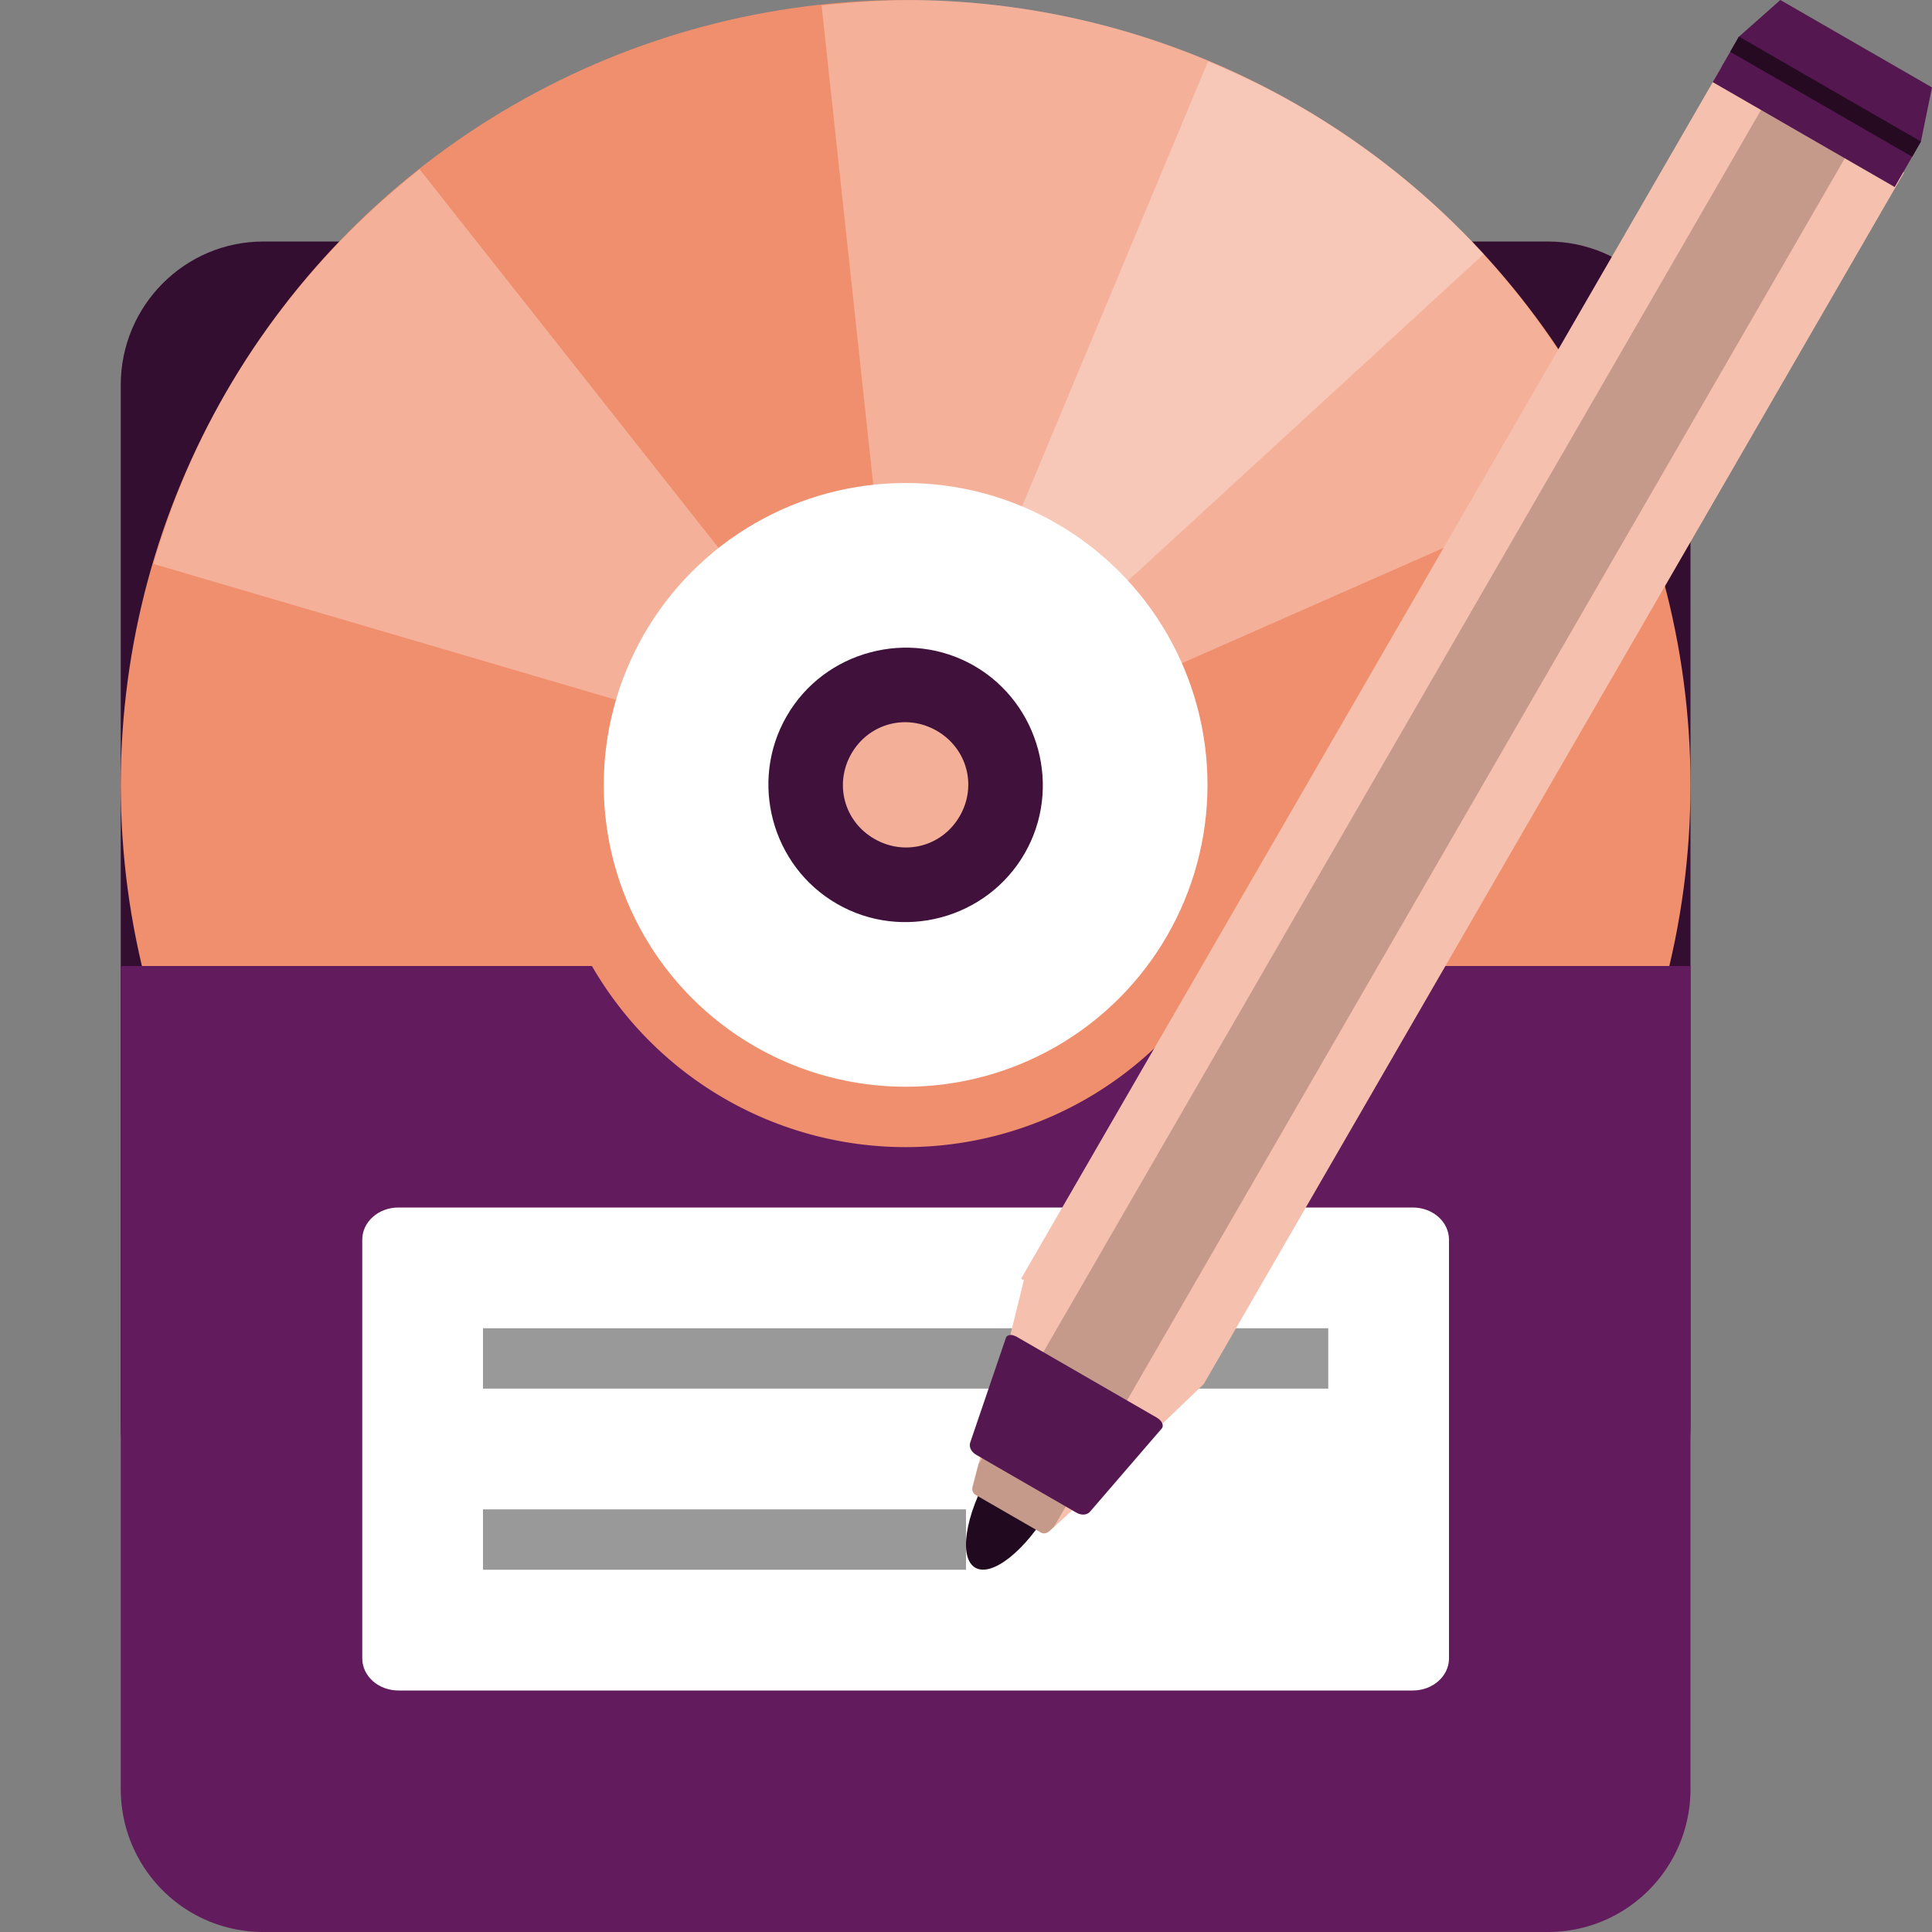 <svg xmlns="http://www.w3.org/2000/svg" width="16" height="16" version="1.1">
 <rect width="100%" height="100%" fill="#808080" stroke="none"/>
 <path style="fill:#340e30" d="M 2.182,2 H 12.818 C 13.471,2 14,2.532 14,3.189 V 11.811 C 14,12.468 13.471,13 12.818,13 H 2.182 C 1.529,13 1,12.468 1,11.811 V 3.189 C 1,2.532 1.529,2 2.182,2 Z m 0,0"/>
 <circle style="fill:#ef8f6e" cx="7.5" cy="6.5" r="6.5"/>
 <path style="opacity:0.3;fill:#ffffff" d="M 7.675,0.002 C 7.383,-0.005 7.092,0.014 6.804,0.045 L 7.361,5.211 c 0.265,-0.029 0.541,0.02 0.789,0.163 0.118,0.068 0.216,0.156 0.303,0.251 L 12.288,2.104 C 11.852,1.629 11.337,1.211 10.749,0.872 9.778,0.311 8.722,0.03 7.675,0.002 Z"/>
 <path style="opacity:0.3;fill:#ffffff" d="M 10.004,0.509 7.999,5.307 c 0.051,0.021 0.103,0.039 0.152,0.068 0.249,0.144 0.429,0.359 0.536,0.603 L 13.441,3.882 C 12.904,2.66 11.993,1.59 10.749,0.872 10.506,0.731 10.257,0.614 10.004,0.509 Z"/>
 <path style="opacity:0.3;fill:#ffffff" d="M 3.475,1.402 C 2.847,1.898 2.297,2.515 1.872,3.251 1.608,3.708 1.413,4.185 1.27,4.67 L 6.256,6.135 C 6.284,6.037 6.321,5.941 6.374,5.85 6.459,5.703 6.57,5.58 6.696,5.481 Z"/>
 <circle style="fill:#ffffff" cx="7.5" cy="6.5" r="2.5"/>
 <path style="fill:#f3af98" d="M 7.913,5.783 C 8.309,6.012 8.445,6.518 8.216,6.914 7.988,7.31 7.482,7.445 7.086,7.217 6.69,6.988 6.554,6.482 6.783,6.086 7.012,5.69 7.517,5.555 7.913,5.783 Z m 0,0"/>
 <path style="fill:#3f113b" d="M 7.206,5.403 C 6.924,5.478 6.671,5.66 6.515,5.931 6.202,6.472 6.39,7.173 6.931,7.485 7.472,7.798 8.173,7.61 8.485,7.069 8.798,6.528 8.609,5.827 8.068,5.514 7.798,5.359 7.488,5.327 7.206,5.403 Z m 0.159,0.595 c 0.127,-0.034 0.268,-0.018 0.393,0.054 0.251,0.145 0.335,0.456 0.19,0.707 C 7.803,7.01 7.492,7.092 7.241,6.947 6.99,6.803 6.907,6.492 7.051,6.241 7.124,6.115 7.238,6.032 7.365,5.998 Z"/>
 <path style="fill:#621b5c" d="M 1 8 L 1 14.814 C 1 15.471 1.527 16 2.182 16 L 12.818 16 C 13.473 16 14 15.471 14 14.814 L 14 8 L 10.098 8 A 3 3 0 0 1 7.5 9.5 A 3 3 0 0 1 4.902 8 L 1 8 z"/>
 <path style="fill:#ffffff" d="M 3.3,10 H 11.7 C 11.866,10 12,10.119 12,10.267 v 3.467 C 12,13.881 11.866,14 11.7,14 H 3.3 C 3.134,14 3,13.881 3,13.733 V 10.267 C 3,10.119 3.134,10 3.3,10 Z m 0,0"/>
 <path style="opacity:0.4" d="m 4,11 v 0.5 h 7 V 11 Z"/>
 <path style="opacity:0.4" d="M 4,12.5 V 13 h 4 v -0.5 z"/>
 <path style="fill:#21091f" d="m 8.7,12.485 c -0.205,0.355 -0.484,0.578 -0.623,0.498 -0.139,-0.08 -0.085,-0.433 0.12,-0.788 0.206,-0.355 0.484,-0.578 0.623,-0.498 0.139,0.08 0.084,0.433 -0.121,0.788 z m 0,0"/>
 <path style="fill:#f6c0ae" d="M 14.257,0.555 8.456,10.59 l 0.023,0.013 -0.361,1.464 -0.063,0.243 c -0.007,0.026 -0.002,0.054 0.025,0.07 l 0.539,0.311 c 0.028,0.016 0.054,0.005 0.074,-0.013 0,0 0.109,-0.097 0.187,-0.171 L 9.969,11.462 15.769,1.428 14.625,0.768 V 0.767 Z"/>
 <path style="opacity:0.2" d="M 14.656,0.786 8.103,12.128 8.055,12.31 c -0.007,0.026 -0.002,0.054 0.025,0.07 l 0.539,0.311 c 0.028,0.016 0.054,0.005 0.074,-0.013 0,0 0.029,-0.027 0.036,-0.034 L 15.35,1.186 Z"/>
 <path style="fill:#54174f" d="m 8.41,11.065 1.168,0.674 c 0.047,0.027 0.066,0.07 0.039,0.096 l -0.589,0.683 c -0.023,0.028 -0.069,0.035 -0.114,0.009 L 8.086,12.049 C 8.04,12.023 8.023,11.98 8.035,11.946 l 0.293,-0.859 c 0.004,-0.03 0.044,-0.042 0.081,-0.021 z m 0,0"/>
 <path style="fill:#54174f" d="M 14.401,0.304 14.184,0.68 15.691,1.549 15.908,1.173 16,0.724 14.744,-6.5604955e-8 Z m 0,0"/>
 <path fill="#250a22" d="m 14.329,0.429 0.072,-0.126 1.507,0.869 -0.072,0.126 z m 0,0"/>
</svg>
